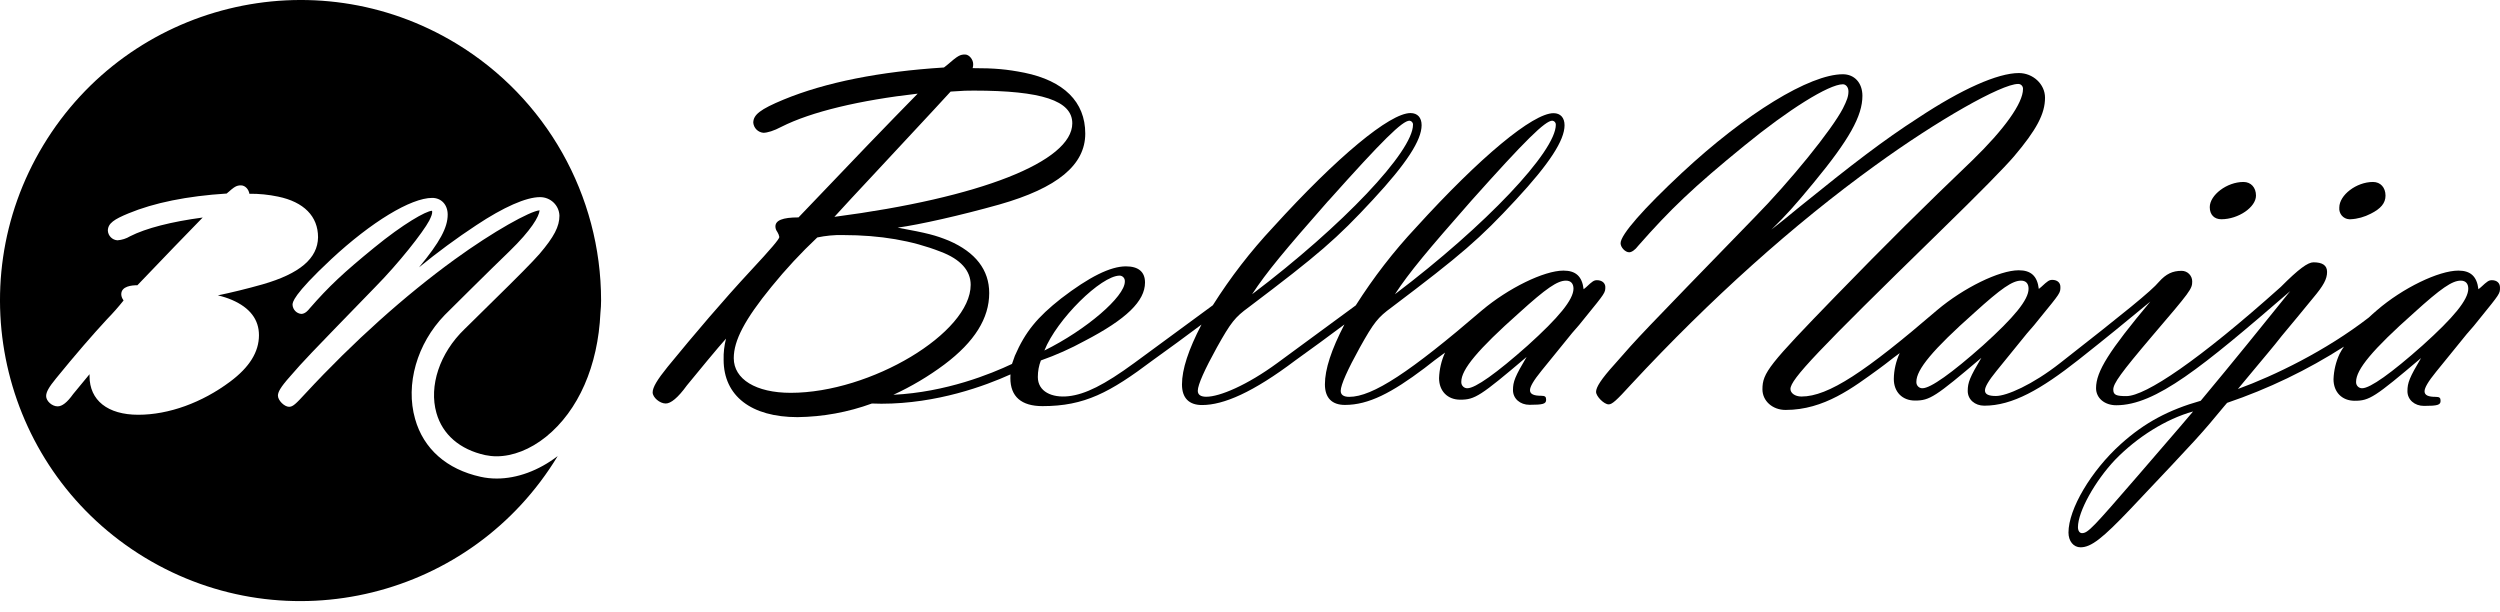 <svg width="200" height="49" viewBox="0 0 200 49" fill="none" xmlns="http://www.w3.org/2000/svg">
<path d="M48.087 24.04C48.087 15.623 43.682 7.825 36.486 3.473C25.121 -3.4 10.346 0.246 3.473 11.602C-3.4 22.958 0.246 37.742 11.602 44.615C22.967 51.488 37.742 47.843 44.615 36.486C43.098 37.646 41.371 38.283 39.74 38.283C39.304 38.283 38.876 38.239 38.449 38.144C35.745 37.55 33.878 35.911 33.207 33.512C32.422 30.756 33.355 27.494 35.579 25.2C35.623 25.156 39.26 21.537 40.76 20.098C42.496 18.414 43.133 17.315 43.167 16.827C42.426 16.879 39.504 18.484 36.355 20.769C32.404 23.639 28.279 27.328 24.441 31.471C23.656 32.326 23.429 32.544 23.124 32.544C22.749 32.544 22.234 32.029 22.234 31.654C22.234 31.384 22.4 31.018 23.211 30.11C24.398 28.75 24.398 28.75 30.023 22.958C31.898 21.057 33.843 18.588 34.341 17.646C34.524 17.271 34.576 17.114 34.576 16.94C34.576 16.914 34.568 16.888 34.559 16.862C34.079 16.879 32.273 17.899 29.927 19.818C27.503 21.798 26.325 22.889 24.755 24.694C24.668 24.807 24.415 25.113 24.101 25.113C23.726 25.078 23.429 24.773 23.403 24.389C23.403 24.197 23.403 23.63 26.5 20.734C29.709 17.751 32.875 15.832 34.576 15.832C35.309 15.832 35.815 16.382 35.815 17.167C35.815 18.205 35.196 19.365 33.521 21.388C34.995 20.185 36.521 19.059 38.109 18.013C40.289 16.565 42.095 15.771 43.194 15.771C44.031 15.763 44.729 16.417 44.755 17.254C44.755 18.117 44.328 18.946 43.159 20.316C42.644 20.909 41.423 22.147 39.417 24.11L37.629 25.872L37.149 26.343C35.178 28.244 34.297 30.878 34.916 33.041C35.405 34.768 36.792 35.963 38.815 36.408C39.112 36.469 39.417 36.504 39.722 36.504C41.022 36.504 42.426 35.954 43.682 34.943C46.273 32.849 47.843 29.273 48.034 25.026C48.069 24.677 48.087 24.363 48.087 24.04ZM21.005 22.749C19.775 23.098 18.484 23.412 17.428 23.63C17.812 23.717 18.196 23.839 18.562 23.996C19.993 24.616 20.717 25.566 20.717 26.814C20.717 28.148 19.967 29.369 18.414 30.529C16.164 32.212 13.504 33.181 11.061 33.181C8.619 33.181 7.163 32.029 7.163 30.093V29.936C6.657 30.547 6.02 31.314 5.854 31.523C5.375 32.195 4.973 32.509 4.607 32.509C4.162 32.509 3.691 32.082 3.691 31.689C3.691 31.366 3.9 30.983 4.494 30.259C6.037 28.366 7.372 26.822 8.567 25.531C9.029 25.06 9.465 24.563 9.884 24.04C9.875 24.022 9.858 23.996 9.84 23.961C9.753 23.839 9.709 23.7 9.701 23.543C9.701 22.889 10.547 22.819 10.992 22.819C13.163 20.551 14.916 18.728 16.216 17.402C13.713 17.734 11.672 18.257 10.407 18.902C10.102 19.086 9.753 19.199 9.395 19.225C8.985 19.199 8.654 18.868 8.628 18.458C8.628 17.856 9.16 17.533 10.276 17.071C12.317 16.225 14.96 15.684 18.135 15.483L18.213 15.414C18.754 14.934 18.929 14.829 19.278 14.829C19.627 14.829 19.906 15.169 19.949 15.501C20.717 15.492 21.493 15.571 22.243 15.728C24.31 16.155 25.444 17.306 25.444 18.981C25.418 20.673 23.979 21.894 21.005 22.749Z" fill="black"/>
<path d="M127.763 22.416C127.519 22.416 127.397 22.494 126.882 22.983L126.69 23.14C126.568 22.093 126.045 21.648 125.077 21.648C123.515 21.648 120.654 23.061 118.561 24.823C112.805 29.769 109.804 31.748 107.938 31.748C107.493 31.748 107.257 31.591 107.257 31.269C107.257 30.789 107.824 29.542 108.784 27.806C109.909 25.791 110.231 25.39 111.33 24.588C116.921 20.366 118.378 19.11 121.274 15.979C123.951 13.092 125.164 11.225 125.164 10.022C125.164 9.42 124.841 9.054 124.283 9.054C122.634 9.054 118.413 12.551 113.293 18.186C111.487 20.113 109.874 22.206 108.461 24.431L102.181 29.045C99.765 30.815 97.576 31.74 96.503 31.74C96.058 31.74 95.823 31.583 95.823 31.26C95.823 30.78 96.389 29.533 97.349 27.797C98.474 25.783 98.797 25.381 99.896 24.579C105.487 20.357 106.943 19.101 109.839 15.97C112.525 13.075 113.729 11.217 113.729 10.013C113.729 9.411 113.406 9.045 112.839 9.045C111.191 9.045 106.969 12.542 101.85 18.177C100.044 20.105 98.43 22.198 97.026 24.422L90.746 29.036C88.33 30.806 86.813 31.548 85.487 31.696C84.161 31.845 83.027 31.33 83.027 30.161C83.027 29.707 83.106 29.254 83.271 28.835C84.484 28.408 85.653 27.885 86.769 27.274C90.109 25.538 91.601 24.09 91.601 22.599C91.601 21.753 91.078 21.308 90.075 21.308C88.827 21.308 87.135 22.154 84.885 23.881C82.992 25.373 82.024 26.533 81.187 28.469L80.96 29.114C79.285 29.908 75.692 31.373 71.47 31.583C72.909 30.92 74.279 30.109 75.552 29.158C77.968 27.344 79.137 25.46 79.137 23.445C79.137 21.596 78.047 20.183 75.919 19.258C74.828 18.814 74.227 18.657 71.811 18.212C73.572 17.968 76.8 17.244 79.94 16.363C84.606 15.037 86.821 13.188 86.821 10.685C86.821 8.138 85.094 6.463 81.954 5.818C80.541 5.539 79.582 5.451 77.811 5.451C77.846 5.347 77.855 5.242 77.855 5.129C77.855 4.762 77.532 4.361 77.21 4.361C76.808 4.361 76.643 4.44 75.762 5.207L75.517 5.399C70.406 5.722 66.063 6.576 62.678 7.972C60.829 8.74 60.262 9.176 60.262 9.821C60.306 10.248 60.638 10.58 61.065 10.623C61.388 10.623 61.911 10.466 62.513 10.144C64.894 8.94 68.793 8.016 73.415 7.492C71.2 9.743 68.016 13.048 63.882 17.392C62.591 17.392 62.033 17.636 62.033 18.116C62.033 18.282 62.094 18.43 62.19 18.561C62.269 18.683 62.321 18.822 62.347 18.962C62.347 19.119 61.702 19.886 60.053 21.657C57.881 23.995 55.587 26.69 53.416 29.341C52.569 30.388 52.212 30.99 52.212 31.391C52.212 31.792 52.779 32.281 53.259 32.281C53.66 32.281 54.227 31.836 54.951 30.833C55.675 29.943 57.524 27.701 58.082 27.091C57.942 27.64 57.873 28.216 57.89 28.783C57.89 31.679 60.105 33.371 63.804 33.371C65.836 33.345 67.842 32.978 69.752 32.281C70.005 32.281 70.258 32.298 70.511 32.298C74.968 32.298 78.832 30.859 80.838 29.952C80.838 30.048 80.829 30.135 80.829 30.24C80.829 31.731 81.71 32.49 83.402 32.49C86.769 32.49 88.793 31.4 92.212 28.827C93.502 27.902 94.828 26.934 96.119 25.966C95.072 27.981 94.558 29.55 94.558 30.754C94.558 31.845 95.125 32.403 96.163 32.403C97.881 32.403 100.227 31.4 103.646 28.818C104.937 27.893 106.263 26.925 107.554 25.957C106.507 27.972 105.993 29.542 105.993 30.745C105.993 31.836 106.559 32.394 107.597 32.394C109.49 32.394 111.339 31.426 113.956 29.455C114.723 28.853 114.837 28.766 115.604 28.207C115.308 28.853 115.151 29.542 115.125 30.248C115.125 31.295 115.814 31.975 116.817 31.975C117.994 31.975 118.422 31.696 122.128 28.556C121.204 30.117 121.038 30.527 121.038 31.208C121.038 31.888 121.605 32.385 122.364 32.385C123.454 32.385 123.69 32.307 123.69 31.984C123.69 31.74 123.611 31.661 123.289 31.661C122.722 31.661 122.399 31.539 122.399 31.216C122.399 30.937 122.678 30.449 123.323 29.655C124.248 28.53 125.05 27.518 125.774 26.637C126.341 25.992 126.341 25.992 126.821 25.39C128.426 23.419 128.426 23.419 128.426 22.939C128.408 22.616 128.129 22.416 127.763 22.416ZM117.706 16.057C122.05 11.191 123.62 9.655 124.187 9.655C124.353 9.673 124.475 9.812 124.466 9.978C124.466 12.115 118.875 18.029 111.592 23.541C112.752 21.77 114.209 20.035 117.706 16.057ZM106.272 16.057H106.28C110.624 11.191 112.194 9.655 112.761 9.655C112.927 9.673 113.049 9.812 113.04 9.978C113.04 12.115 107.449 18.029 100.166 23.541C101.326 21.77 102.774 20.035 106.272 16.057ZM89.578 22.049C89.813 22.058 89.996 22.259 89.987 22.494V22.529C89.987 23.733 86.891 26.393 83.55 28.042C84.545 25.547 88.086 22.049 89.578 22.049ZM69.813 14.043C72.308 11.348 74.401 9.132 76.049 7.327C77.227 7.248 77.297 7.248 77.899 7.248C83.332 7.248 85.783 8.051 85.783 9.865C85.783 12.926 78.422 15.822 66.752 17.348C68.008 15.97 68.165 15.813 69.813 14.043ZM63.254 31.426C60.472 31.426 58.701 30.335 58.701 28.652C58.701 27.239 59.582 25.556 61.719 22.939C62.853 21.544 64.074 20.227 65.382 18.997C66.054 18.857 66.743 18.787 67.432 18.805C70.45 18.805 72.988 19.25 75.238 20.131C76.852 20.733 77.654 21.657 77.654 22.782C77.663 26.637 69.656 31.426 63.254 31.426ZM122.216 27.64C119.721 29.856 118.029 31.059 117.392 31.059C117.131 31.068 116.913 30.859 116.904 30.597V30.536C116.904 29.568 118.195 27.989 121.535 25.024C123.707 23.053 124.597 22.451 125.277 22.451C125.678 22.451 125.879 22.695 125.879 23.096C125.87 23.977 124.71 25.39 122.216 27.64ZM177.706 17.54C179.075 17.54 180.479 16.572 180.479 15.648C180.479 15.002 180.078 14.557 179.476 14.557C178.151 14.557 176.781 15.604 176.781 16.572C176.781 17.183 177.148 17.54 177.706 17.54ZM187.937 17.54H188.05C188.609 17.514 189.158 17.357 189.664 17.095C190.466 16.694 190.841 16.249 190.841 15.648C190.841 15.002 190.44 14.557 189.838 14.557C188.513 14.557 187.143 15.604 187.143 16.607C187.1 17.095 187.457 17.514 187.937 17.54Z" fill="black"/>
<path d="M199.354 22.416C199.11 22.416 198.988 22.494 198.465 22.983L198.273 23.14C198.151 22.093 197.627 21.648 196.668 21.648C195.107 21.648 192.22 23.035 190.152 24.823C189.917 25.015 189.699 25.224 189.498 25.407C186.044 28.076 181.962 30.048 179.032 31.12L180.331 29.559C181.055 28.678 181.823 27.797 182.547 26.864C183.349 25.896 184.195 24.893 185.041 23.846C185.887 22.843 186.166 22.32 186.166 21.753C186.166 21.23 185.8 20.985 185.076 20.985C184.631 20.985 183.899 21.509 182.46 22.957C175.9 28.827 171.635 31.688 170.109 31.688C169.324 31.688 169.062 31.609 169.062 31.164C169.062 30.684 169.664 29.838 172.159 26.899C175.255 23.279 175.377 23.114 175.377 22.512C175.377 22.049 175.002 21.666 174.531 21.666C173.807 21.666 173.284 21.91 172.717 22.547C172.115 23.271 169.978 24.998 164.832 29.027C162.582 30.798 160.523 31.679 159.677 31.679C159.11 31.679 158.796 31.557 158.796 31.234C158.796 30.955 159.076 30.466 159.721 29.673C160.645 28.547 161.448 27.536 162.172 26.655C162.739 26.009 162.739 26.009 163.219 25.407C164.832 23.436 164.832 23.436 164.832 22.957C164.832 22.59 164.553 22.39 164.187 22.39C163.942 22.39 163.82 22.468 163.297 22.957L163.105 23.114C162.983 22.067 162.46 21.622 161.5 21.622C159.939 21.622 157.078 23.035 154.985 24.797C149.228 29.742 146.271 31.722 144.117 31.722C143.594 31.722 143.236 31.443 143.236 31.12C143.236 30.353 145.373 28.103 155.028 18.683C158.491 15.307 160.34 13.415 161.108 12.525C162.922 10.388 163.602 9.106 163.602 7.815C163.602 6.725 162.634 5.844 161.509 5.844C159.817 5.844 156.921 7.135 153.458 9.429C150.72 11.191 148.19 13.127 143.96 16.555C142.835 17.479 142.634 17.645 141.71 18.369C142.913 17.191 143.559 16.476 145.085 14.627C147.946 11.164 148.993 9.272 148.993 7.667C148.993 6.62 148.347 5.94 147.431 5.94C144.78 5.94 139.669 9.071 134.558 13.825C131.496 16.685 129.647 18.77 129.647 19.459C129.647 19.782 130.013 20.183 130.336 20.183C130.528 20.183 130.816 19.991 131.06 19.66C133.607 16.764 135.447 14.993 139.547 11.653C143.044 8.792 146.306 6.742 147.431 6.742C147.676 6.742 147.876 6.986 147.876 7.309C147.876 7.71 147.754 8.033 147.431 8.678C146.551 10.371 143.245 14.47 140.305 17.453C131.112 26.916 131.112 26.916 129.176 29.132C128.086 30.335 127.685 30.981 127.685 31.347C127.685 31.714 128.33 32.35 128.688 32.35C128.967 32.35 129.289 32.071 130.502 30.737C136.817 23.933 143.498 17.941 150.022 13.232C155.011 9.612 160.122 6.716 161.448 6.716C161.657 6.707 161.832 6.873 161.84 7.082V7.126C161.84 8.251 160.349 10.344 157.776 12.839C153.99 16.459 150.894 19.52 146.83 23.707C141.518 29.184 140.995 29.821 140.995 31.147C140.995 32.071 141.797 32.795 142.844 32.795C145.94 32.795 148.243 31.007 150.327 29.498C151.112 28.923 151.208 28.809 151.976 28.251C151.679 28.896 151.513 29.603 151.505 30.318C151.505 31.365 152.194 32.045 153.197 32.045C154.374 32.045 154.81 31.766 158.509 28.626C157.584 30.187 157.418 30.597 157.418 31.277C157.418 31.958 157.985 32.455 158.744 32.455C160.994 32.455 163.271 31.155 166.271 28.792C168.391 27.117 170.092 25.73 172.028 24.125C168.731 28.068 167.684 29.716 167.684 31.051C167.684 31.853 168.373 32.42 169.298 32.42C172.455 32.42 176.162 29.385 183.218 23.288C181.047 25.983 178.674 28.923 176.057 32.062C173.511 32.786 171.592 33.789 169.664 35.525C167.292 37.662 165.478 40.715 165.478 42.608C165.478 43.288 165.879 43.785 166.446 43.785C167.292 43.785 168.208 43.061 170.432 40.724C176.023 34.81 176.023 34.81 177.959 32.472L178.168 32.228C181.456 31.112 184.596 29.603 187.518 27.728C187.388 27.911 187.274 28.103 187.169 28.303C186.873 28.94 186.707 29.629 186.681 30.335C186.681 31.382 187.37 32.062 188.373 32.062C189.551 32.062 189.978 31.783 193.685 28.643C192.76 30.205 192.595 30.615 192.595 31.295C192.595 31.975 193.162 32.472 193.92 32.472C195.011 32.472 195.246 32.394 195.246 32.071C195.246 31.827 195.168 31.748 194.845 31.748C194.278 31.748 193.964 31.626 193.964 31.304C193.964 31.025 194.243 30.536 194.889 29.742C195.813 28.617 196.616 27.605 197.339 26.725C197.906 26.079 197.906 26.079 198.386 25.477C200 23.489 200 23.489 200 23.009C200 22.616 199.721 22.416 199.354 22.416ZM158.631 27.64C156.136 29.856 154.444 31.059 153.799 31.059C153.537 31.068 153.319 30.859 153.31 30.597V30.536C153.31 29.568 154.601 27.989 157.942 25.024C160.113 23.053 161.003 22.451 161.683 22.451C162.085 22.451 162.285 22.695 162.285 23.096C162.294 23.977 161.125 25.39 158.631 27.64ZM171.025 38.063C167.44 42.206 167.039 42.651 166.559 42.651C166.367 42.651 166.236 42.459 166.236 42.172C166.236 40.924 167.606 38.473 169.211 36.781C170.972 34.967 173.275 33.519 175.447 32.917C174.81 33.676 174.81 33.676 171.025 38.063ZM193.798 27.64C191.304 29.856 189.612 31.059 188.975 31.059C188.713 31.068 188.495 30.859 188.487 30.597V30.536C188.487 29.568 189.777 27.989 193.118 25.024C195.29 23.053 196.179 22.451 196.86 22.451C197.261 22.451 197.462 22.695 197.462 23.096C197.462 23.977 196.302 25.39 193.798 27.64Z" fill="black"/>
</svg>
